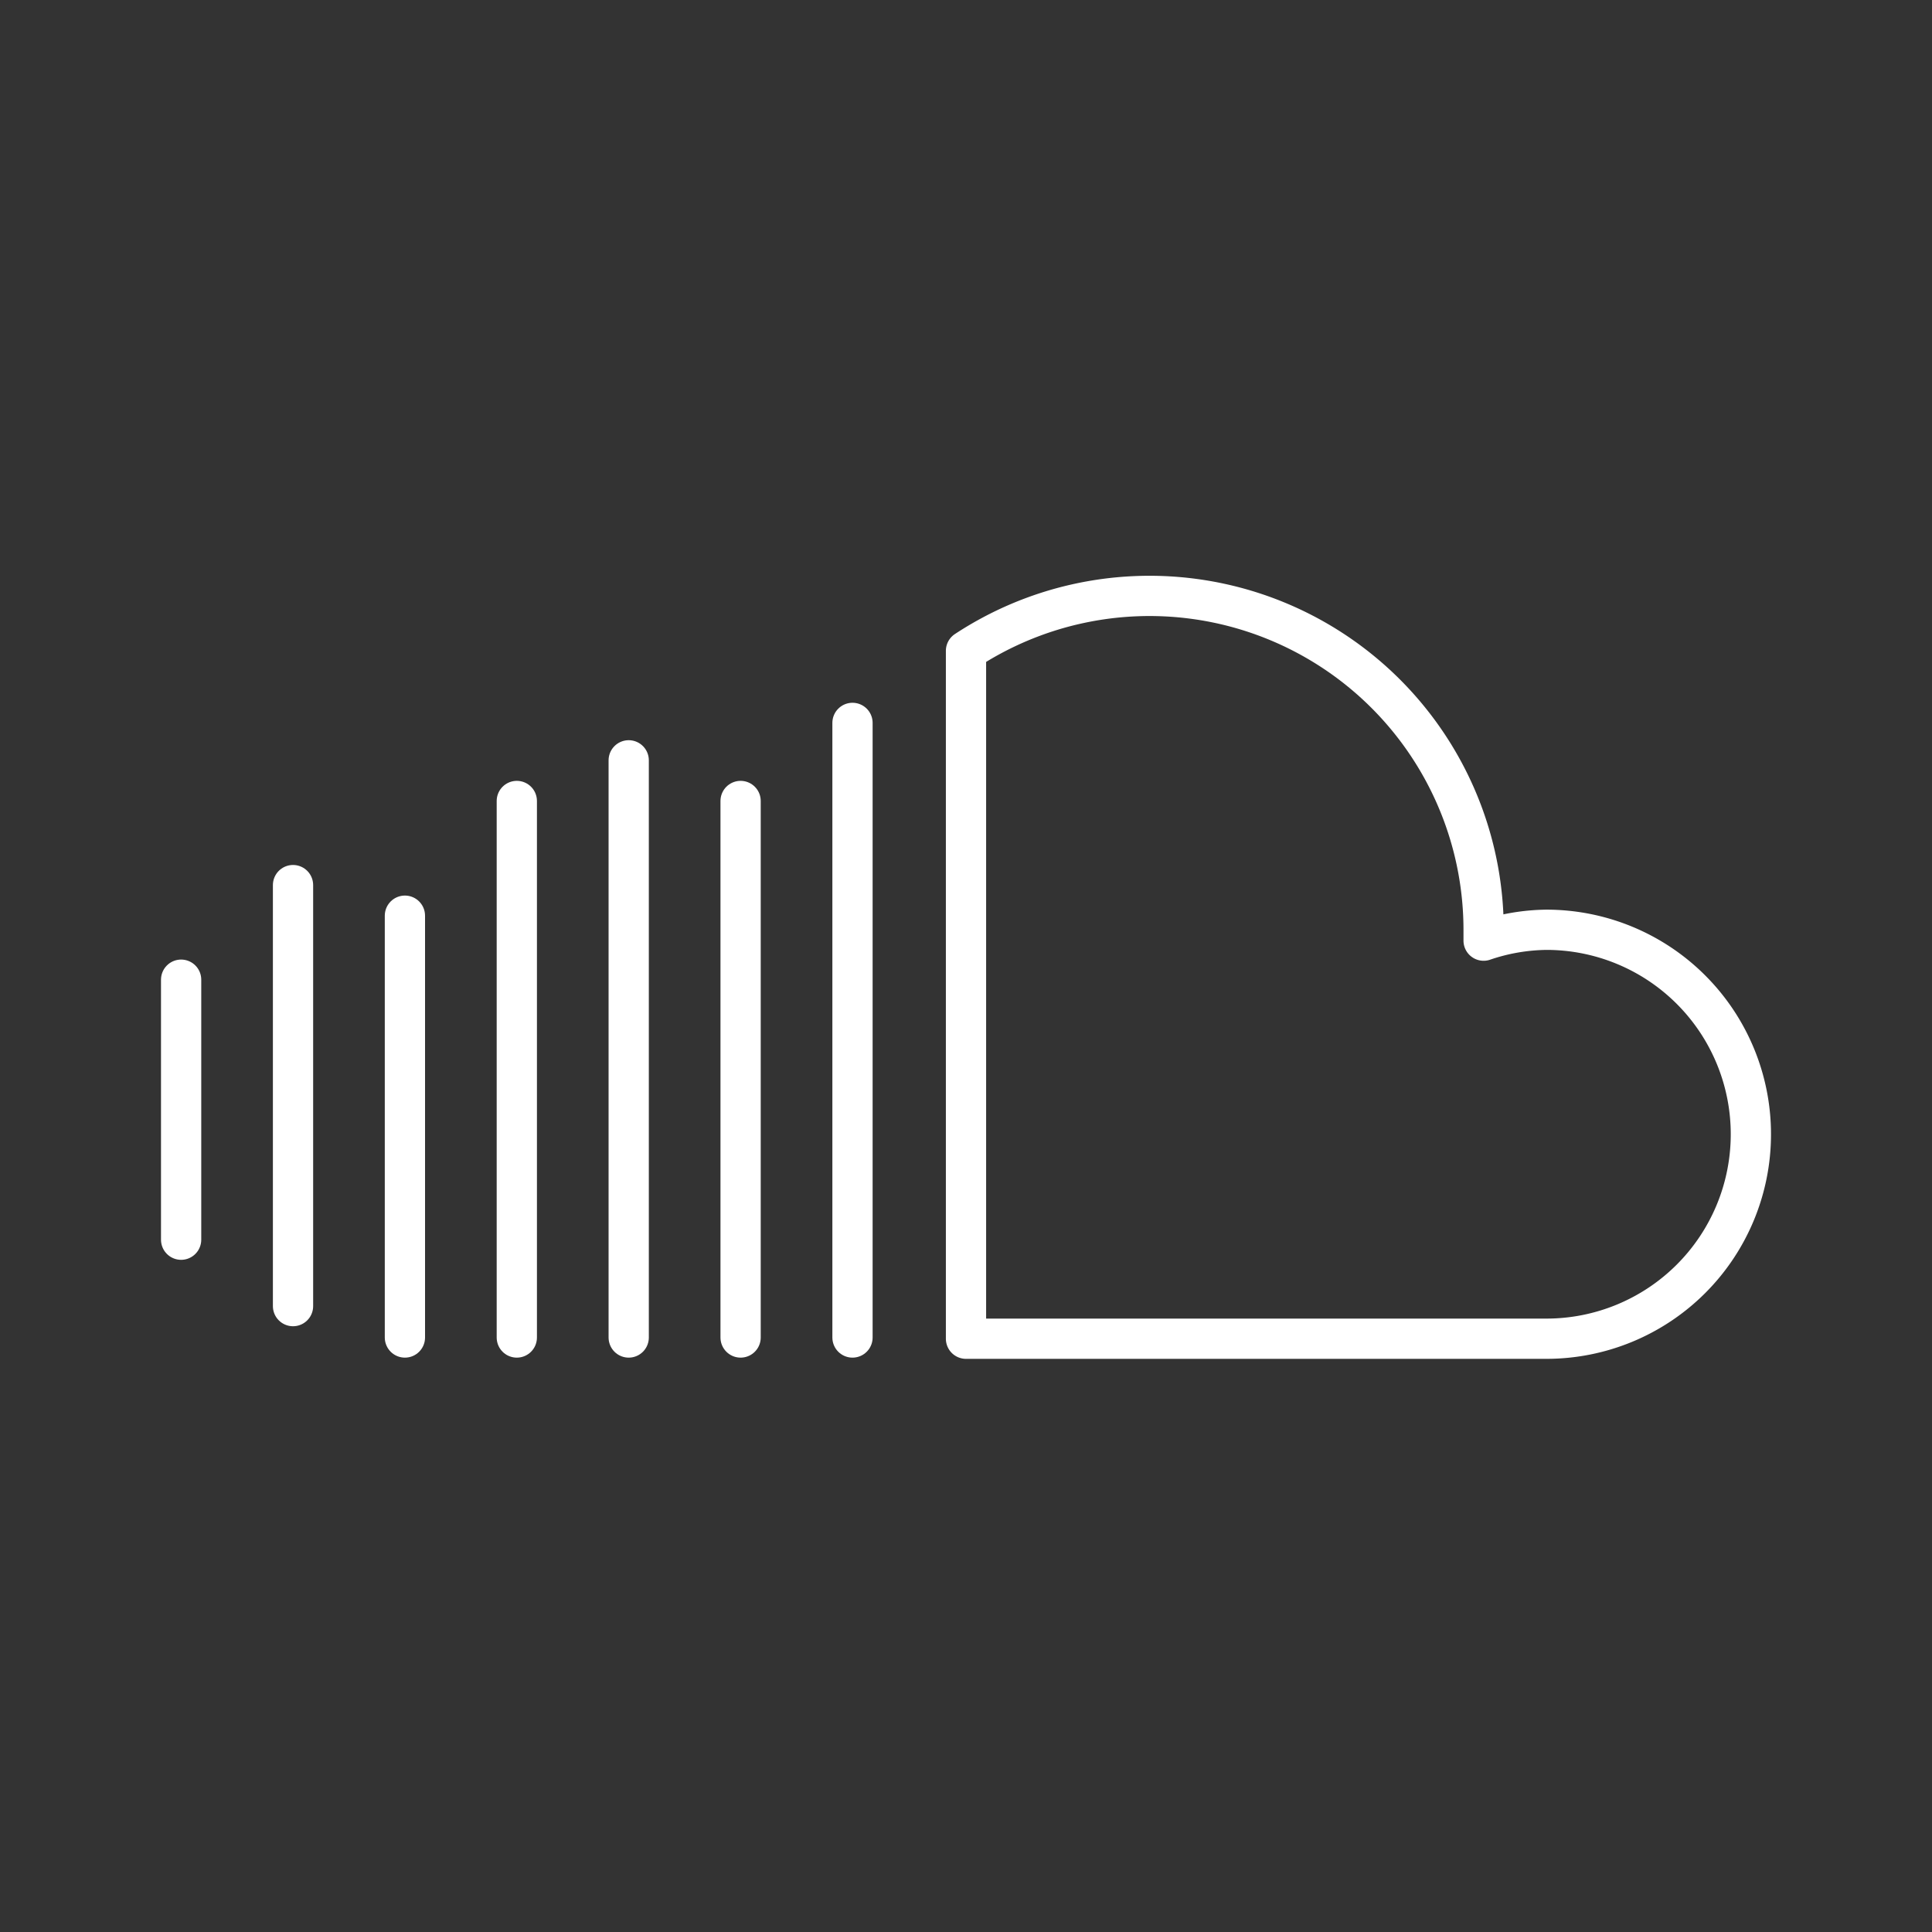 <svg xmlns="http://www.w3.org/2000/svg" viewBox="0 0 48 48"><rect x="0" y="0" width="48" height="48" fill="#333333" stroke="none"/><defs><style>.a{fill:none;stroke:#fff;stroke-linecap:round;stroke-linejoin:round;}</style></defs><path class="a" d="M24,30v3.26H38.42a5.08,5.08,0,0,0,0-10.16,5,5,0,0,0-1.56.27c0-.09,0-.18,0-.27A8.3,8.3,0,0,0,24,16.17h0Z"/><line class="a" x1="4.5" y1="24.34" x2="4.5" y2="30.8"/><line class="a" x1="7.28" y1="21.99" x2="7.28" y2="32.45"/><line class="a" x1="10.06" y1="22.75" x2="10.06" y2="33.23"/><line class="a" x1="12.84" y1="33.23" x2="12.84" y2="19.9"/><line class="a" x1="15.62" y1="18.89" x2="15.62" y2="33.23"/><line class="a" x1="18.4" y1="33.23" x2="18.4" y2="19.9"/><line class="a" x1="21.18" y1="17.96" x2="21.18" y2="33.23"/></svg>